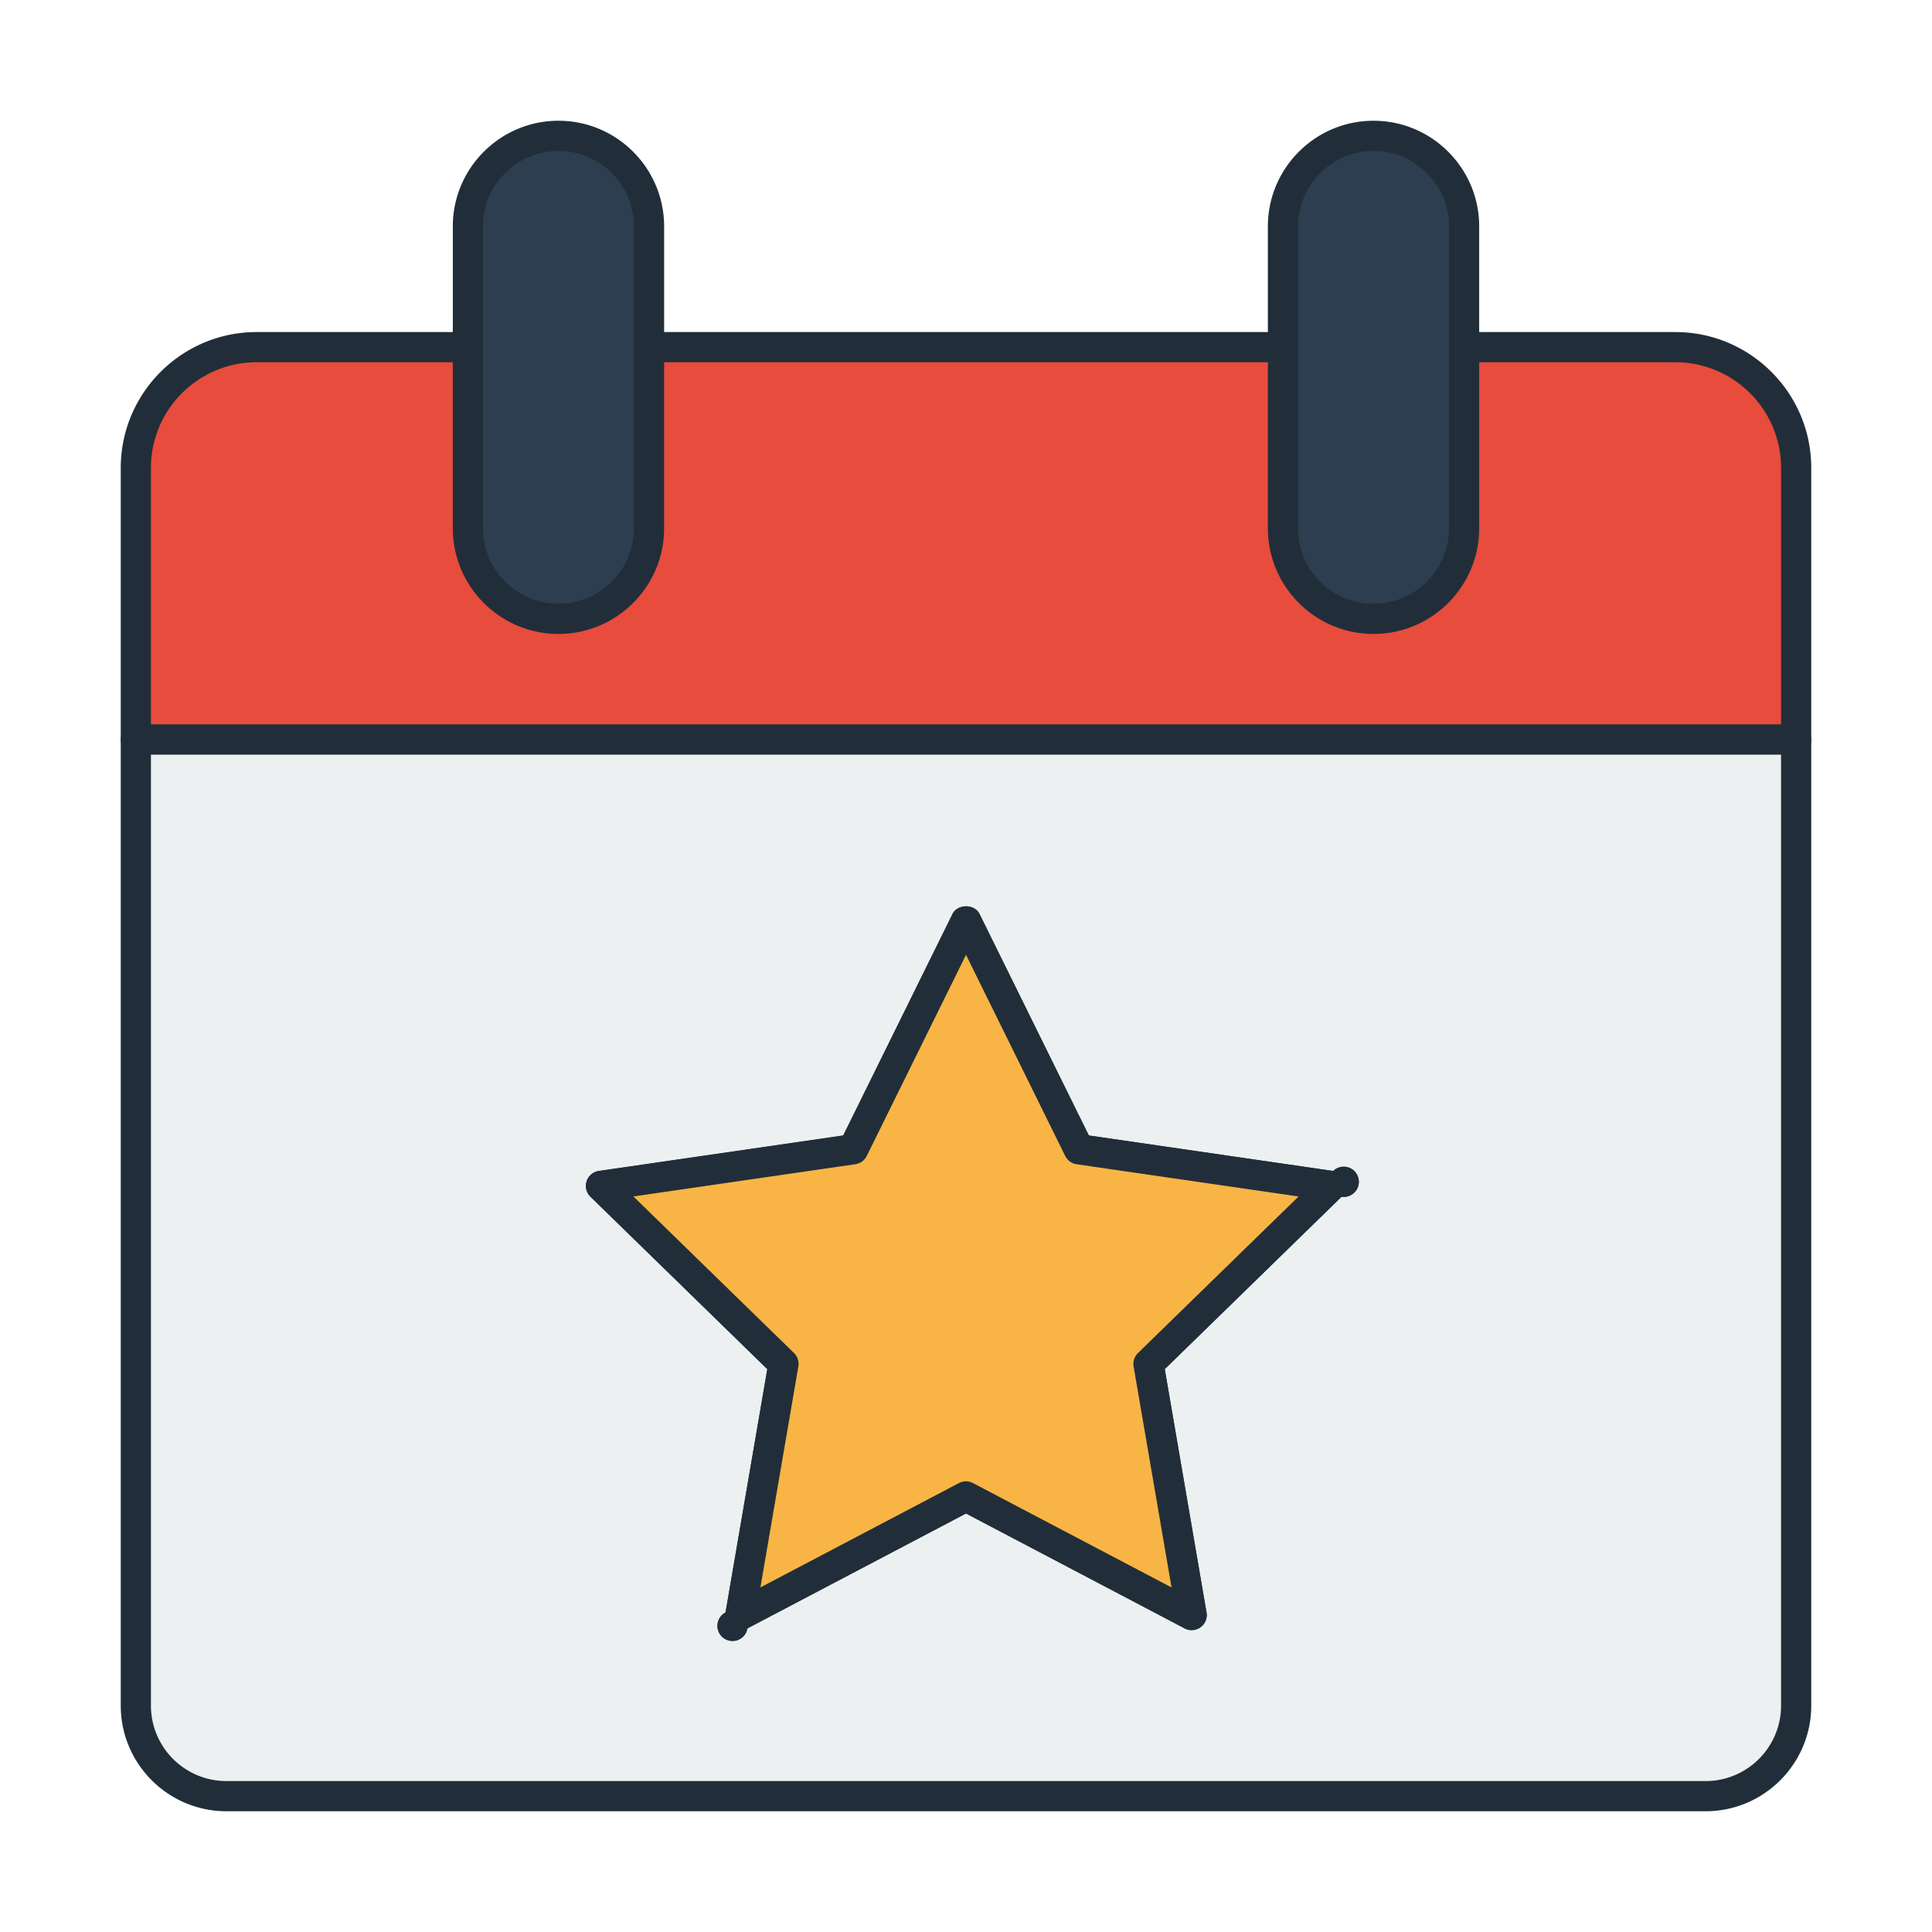 <svg xmlns="http://www.w3.org/2000/svg" id="Layer_1" viewBox="0 0 64 64"><path fill="#e74c3c" d="M48.5 11.5h7a4 4 0 0 1 4 4v9h-55v-9a4 4 0 0 1 4-4h7"/><path fill="#212e3a" d="M59.5 25h-55a.5.5 0 0 1-.5-.5v-9C4 13.019 6.019 11 8.5 11h7a.5.5 0 0 1 0 1h-7C6.57 12 5 13.57 5 15.5V24h54v-8.5c0-1.93-1.57-3.5-3.5-3.5h-7a.5.5 0 0 1 0-1h7c2.481 0 4.5 2.019 4.5 4.5v9a.5.5 0 0 1-.5.5z"/><path fill="#2c3e50" d="M21.5 11.5h21"/><path fill="#212e3a" d="M42.5 12h-21a.5.5 0 0 1 0-1h21a.5.5 0 0 1 0 1z"/><path fill="#2c3e50" d="M18.5 20.5a3 3 0 0 1-3-3v-10a3 3 0 1 1 6 0v10a3 3 0 0 1-3 3z"/><path fill="#212e3a" d="M18.5 21c-1.93 0-3.5-1.57-3.5-3.5v-10C15 5.57 16.57 4 18.5 4S22 5.57 22 7.5v10c0 1.93-1.57 3.5-3.5 3.5zm0-16A2.502 2.502 0 0 0 16 7.5v10c0 1.379 1.121 2.5 2.5 2.5s2.5-1.121 2.5-2.5v-10C21 6.121 19.879 5 18.5 5z"/><path fill="#2c3e50" d="M45.5 20.5a3 3 0 0 1-3-3v-10a3 3 0 1 1 6 0v10a3 3 0 0 1-3 3z"/><path fill="#212e3a" d="M45.5 21c-1.93 0-3.5-1.57-3.5-3.5v-10C42 5.57 43.57 4 45.5 4S49 5.57 49 7.5v10c0 1.93-1.57 3.5-3.5 3.5zm0-16A2.502 2.502 0 0 0 43 7.5v10c0 1.379 1.121 2.5 2.5 2.5s2.5-1.121 2.5-2.5v-10C48 6.121 46.879 5 45.5 5z"/><path fill="#ecf0f1" d="M56.5 59.5h-49a3 3 0 0 1-3-3v-32h55v32a3 3 0 0 1-3 3z"/><path fill="#212e3a" d="M56.5 60h-49C5.57 60 4 58.43 4 56.5v-32a.5.5 0 0 1 .5-.5h55a.5.5 0 0 1 .5.5v32c0 1.93-1.57 3.5-3.5 3.5zM5 25v31.5C5 57.879 6.121 59 7.5 59h49c1.379 0 2.5-1.121 2.5-2.5V25H5z"/><path fill="#e74c3c" d="M32 30.5l3.737 7.571 8.355 1.214-6.046 5.894 1.427 8.321L32 49.571 24.527 53.5l1.427-8.321-6.046-5.894 8.355-1.214z"/><path fill="#212e3a" d="M39.474 54a.49.49 0 0 1-.232-.058L32 50.136l-7.241 3.807a.5.5 0 1 1-.725-.527l1.384-8.062-5.857-5.71a.5.5 0 0 1 .276-.854l8.096-1.176 3.62-7.336c.168-.34.729-.34.896 0l3.62 7.336 8.096 1.176a.5.5 0 1 1 .276.854l-5.857 5.71 1.384 8.062a.5.5 0 0 1-.494.584zM32 49.071c.08 0 .16.02.232.058l6.577 3.457-1.257-7.322a.5.5 0 0 1 .145-.443l5.32-5.186-7.354-1.068a.5.5 0 0 1-.376-.273L32 31.63l-3.288 6.663a.5.5 0 0 1-.376.273l-7.354 1.068 5.32 5.186c.118.115.172.28.145.443l-1.257 7.322 6.577-3.457a.517.517 0 0 1 .233-.057z"/><g><path fill="#f8b545" d="M32 30.5l3.737 7.571 8.355 1.214-6.046 5.894 1.427 8.321L32 49.571 24.527 53.5l1.427-8.321-6.046-5.894 8.355-1.214z"/><path fill="#212e3a" d="M39.474 54a.49.49 0 0 1-.232-.058L32 50.136l-7.241 3.807a.5.5 0 1 1-.725-.527l1.384-8.062-5.857-5.71a.5.5 0 0 1 .276-.854l8.096-1.176 3.62-7.336c.168-.34.729-.34.896 0l3.62 7.336 8.096 1.176a.5.5 0 1 1 .276.854l-5.857 5.71 1.384 8.062a.5.5 0 0 1-.494.584zM32 49.071c.08 0 .16.02.232.058l6.577 3.457-1.257-7.322a.5.5 0 0 1 .145-.443l5.32-5.186-7.354-1.068a.5.5 0 0 1-.376-.273L32 31.63l-3.288 6.663a.5.5 0 0 1-.376.273l-7.354 1.068 5.32 5.186c.118.115.172.28.145.443l-1.257 7.322 6.577-3.457a.517.517 0 0 1 .233-.057z"/></g></svg>